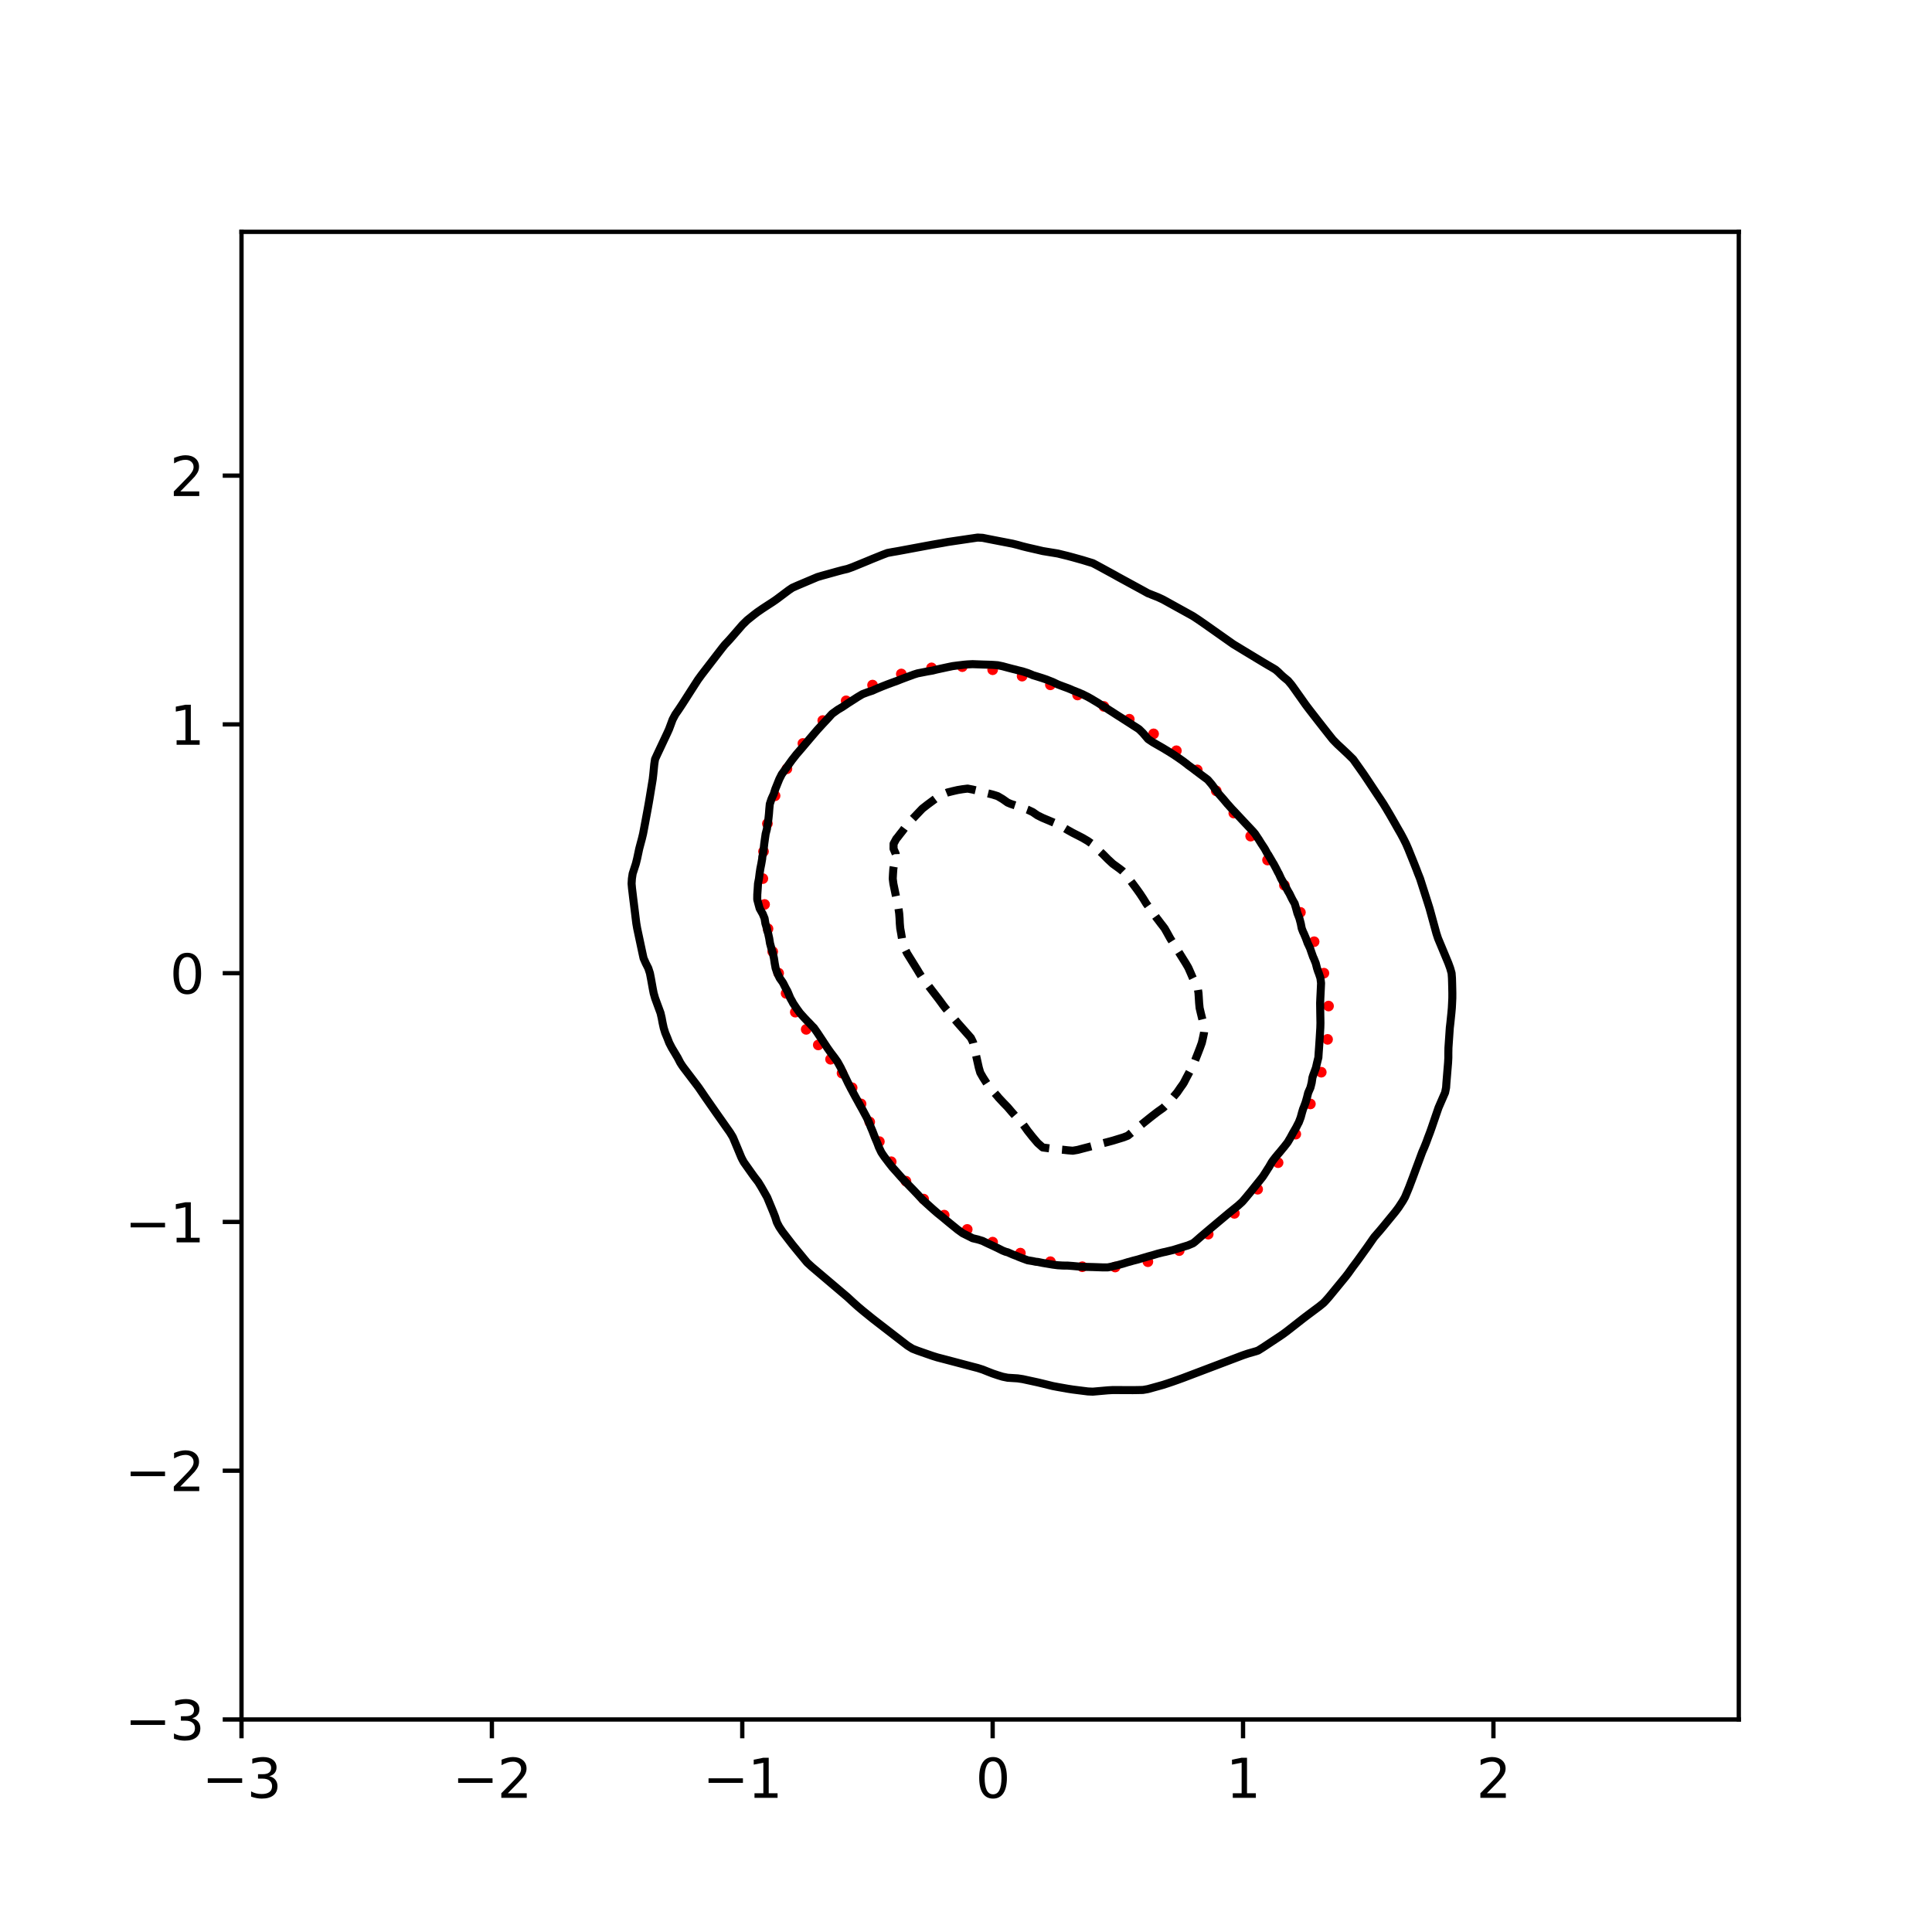 <?xml version="1.0" encoding="utf-8" standalone="no"?>
<!DOCTYPE svg PUBLIC "-//W3C//DTD SVG 1.1//EN"
  "http://www.w3.org/Graphics/SVG/1.1/DTD/svg11.dtd">
<svg xmlns:xlink="http://www.w3.org/1999/xlink" width="360pt" height="360pt" viewBox="0 0 360 360" xmlns="http://www.w3.org/2000/svg" version="1.1">
 <defs>
  <style type="text/css">*{stroke-linejoin: round; stroke-linecap: butt}</style>
 </defs>
 <g id="figure_1">
  <g id="patch_1">
   <path d="M 0 360 
L 360 360 
L 360 0 
L 0 0 
z
" style="fill: #ffffff"/>
  </g>
  <g id="axes_1">
   <g id="patch_2">
    <path d="M 45 320.4 
L 324 320.4 
L 324 43.2 
L 45 43.2 
z
" style="fill: #ffffff"/>
   </g>
   <g id="PathCollection_1">
    <defs>
     <path id="mf803fe7689" d="M 0 0.5 
C 0.133 0.5 0.26 0.447 0.354 0.354 
C 0.447 0.26 0.5 0.133 0.5 0 
C 0.5 -0.133 0.447 -0.26 0.354 -0.354 
C 0.26 -0.447 0.133 -0.5 0 -0.5 
C -0.133 -0.5 -0.26 -0.447 -0.354 -0.354 
C -0.447 -0.26 -0.5 -0.133 -0.5 0 
C -0.5 0.133 -0.447 0.26 -0.354 0.354 
C -0.26 0.447 -0.133 0.5 0 0.5 
z
" style="stroke: #ff0000"/>
    </defs>
    <g clip-path="url(#p80de8995b5)">
     <use xlink:href="#mf803fe7689" x="246.693" y="181.336" style="fill: #ff0000; stroke: #ff0000"/>
     <use xlink:href="#mf803fe7689" x="244.871" y="175.474" style="fill: #ff0000; stroke: #ff0000"/>
     <use xlink:href="#mf803fe7689" x="242.315" y="170.003" style="fill: #ff0000; stroke: #ff0000"/>
     <use xlink:href="#mf803fe7689" x="239.328" y="164.953" style="fill: #ff0000; stroke: #ff0000"/>
     <use xlink:href="#mf803fe7689" x="236.185" y="160.258" style="fill: #ff0000; stroke: #ff0000"/>
     <use xlink:href="#mf803fe7689" x="233.042" y="155.805" style="fill: #ff0000; stroke: #ff0000"/>
     <use xlink:href="#mf803fe7689" x="229.897" y="151.509" style="fill: #ff0000; stroke: #ff0000"/>
     <use xlink:href="#mf803fe7689" x="226.629" y="147.365" style="fill: #ff0000; stroke: #ff0000"/>
     <use xlink:href="#mf803fe7689" x="223.095" y="143.454" style="fill: #ff0000; stroke: #ff0000"/>
     <use xlink:href="#mf803fe7689" x="219.203" y="139.888" style="fill: #ff0000; stroke: #ff0000"/>
     <use xlink:href="#mf803fe7689" x="214.958" y="136.741" style="fill: #ff0000; stroke: #ff0000"/>
     <use xlink:href="#mf803fe7689" x="210.427" y="134.011" style="fill: #ff0000; stroke: #ff0000"/>
     <use xlink:href="#mf803fe7689" x="205.69" y="131.628" style="fill: #ff0000; stroke: #ff0000"/>
     <use xlink:href="#mf803fe7689" x="200.791" y="129.506" style="fill: #ff0000; stroke: #ff0000"/>
     <use xlink:href="#mf803fe7689" x="195.723" y="127.61" style="fill: #ff0000; stroke: #ff0000"/>
     <use xlink:href="#mf803fe7689" x="190.453" y="125.992" style="fill: #ff0000; stroke: #ff0000"/>
     <use xlink:href="#mf803fe7689" x="184.967" y="124.799" style="fill: #ff0000; stroke: #ff0000"/>
     <use xlink:href="#mf803fe7689" x="179.305" y="124.223" style="fill: #ff0000; stroke: #ff0000"/>
     <use xlink:href="#mf803fe7689" x="173.577" y="124.446" style="fill: #ff0000; stroke: #ff0000"/>
     <use xlink:href="#mf803fe7689" x="167.944" y="125.583" style="fill: #ff0000; stroke: #ff0000"/>
     <use xlink:href="#mf803fe7689" x="162.586" y="127.653" style="fill: #ff0000; stroke: #ff0000"/>
     <use xlink:href="#mf803fe7689" x="157.664" y="130.586" style="fill: #ff0000; stroke: #ff0000"/>
     <use xlink:href="#mf803fe7689" x="153.307" y="134.26" style="fill: #ff0000; stroke: #ff0000"/>
     <use xlink:href="#mf803fe7689" x="149.607" y="138.529" style="fill: #ff0000; stroke: #ff0000"/>
     <use xlink:href="#mf803fe7689" x="146.633" y="143.251" style="fill: #ff0000; stroke: #ff0000"/>
     <use xlink:href="#mf803fe7689" x="144.427" y="148.281" style="fill: #ff0000; stroke: #ff0000"/>
     <use xlink:href="#mf803fe7689" x="142.992" y="153.471" style="fill: #ff0000; stroke: #ff0000"/>
     <use xlink:href="#mf803fe7689" x="142.271" y="158.662" style="fill: #ff0000; stroke: #ff0000"/>
     <use xlink:href="#mf803fe7689" x="142.148" y="163.715" style="fill: #ff0000; stroke: #ff0000"/>
     <use xlink:href="#mf803fe7689" x="142.473" y="168.529" style="fill: #ff0000; stroke: #ff0000"/>
     <use xlink:href="#mf803fe7689" x="143.11" y="173.064" style="fill: #ff0000; stroke: #ff0000"/>
     <use xlink:href="#mf803fe7689" x="143.984" y="177.326" style="fill: #ff0000; stroke: #ff0000"/>
     <use xlink:href="#mf803fe7689" x="145.09" y="181.336" style="fill: #ff0000; stroke: #ff0000"/>
     <use xlink:href="#mf803fe7689" x="146.476" y="185.103" style="fill: #ff0000; stroke: #ff0000"/>
     <use xlink:href="#mf803fe7689" x="148.19" y="188.604" style="fill: #ff0000; stroke: #ff0000"/>
     <use xlink:href="#mf803fe7689" x="150.222" y="191.808" style="fill: #ff0000; stroke: #ff0000"/>
     <use xlink:href="#mf803fe7689" x="152.471" y="194.71" style="fill: #ff0000; stroke: #ff0000"/>
     <use xlink:href="#mf803fe7689" x="154.759" y="197.378" style="fill: #ff0000; stroke: #ff0000"/>
     <use xlink:href="#mf803fe7689" x="156.901" y="199.969" style="fill: #ff0000; stroke: #ff0000"/>
     <use xlink:href="#mf803fe7689" x="158.787" y="202.683" style="fill: #ff0000; stroke: #ff0000"/>
     <use xlink:href="#mf803fe7689" x="160.451" y="205.694" style="fill: #ff0000; stroke: #ff0000"/>
     <use xlink:href="#mf803fe7689" x="162.061" y="209.066" style="fill: #ff0000; stroke: #ff0000"/>
     <use xlink:href="#mf803fe7689" x="163.86" y="212.721" style="fill: #ff0000; stroke: #ff0000"/>
     <use xlink:href="#mf803fe7689" x="166.065" y="216.47" style="fill: #ff0000; stroke: #ff0000"/>
     <use xlink:href="#mf803fe7689" x="168.809" y="220.093" style="fill: #ff0000; stroke: #ff0000"/>
     <use xlink:href="#mf803fe7689" x="172.115" y="223.43" style="fill: #ff0000; stroke: #ff0000"/>
     <use xlink:href="#mf803fe7689" x="175.941" y="226.42" style="fill: #ff0000; stroke: #ff0000"/>
     <use xlink:href="#mf803fe7689" x="180.233" y="229.082" style="fill: #ff0000; stroke: #ff0000"/>
     <use xlink:href="#mf803fe7689" x="184.967" y="231.451" style="fill: #ff0000; stroke: #ff0000"/>
     <use xlink:href="#mf803fe7689" x="190.137" y="233.498" style="fill: #ff0000; stroke: #ff0000"/>
     <use xlink:href="#mf803fe7689" x="195.73" y="235.097" style="fill: #ff0000; stroke: #ff0000"/>
     <use xlink:href="#mf803fe7689" x="201.667" y="236.037" style="fill: #ff0000; stroke: #ff0000"/>
     <use xlink:href="#mf803fe7689" x="207.795" y="236.093" style="fill: #ff0000; stroke: #ff0000"/>
     <use xlink:href="#mf803fe7689" x="213.892" y="235.104" style="fill: #ff0000; stroke: #ff0000"/>
     <use xlink:href="#mf803fe7689" x="219.733" y="233.033" style="fill: #ff0000; stroke: #ff0000"/>
     <use xlink:href="#mf803fe7689" x="225.138" y="229.97" style="fill: #ff0000; stroke: #ff0000"/>
     <use xlink:href="#mf803fe7689" x="230.014" y="226.094" style="fill: #ff0000; stroke: #ff0000"/>
     <use xlink:href="#mf803fe7689" x="234.347" y="221.6" style="fill: #ff0000; stroke: #ff0000"/>
     <use xlink:href="#mf803fe7689" x="238.157" y="216.648" style="fill: #ff0000; stroke: #ff0000"/>
     <use xlink:href="#mf803fe7689" x="241.452" y="211.334" style="fill: #ff0000; stroke: #ff0000"/>
     <use xlink:href="#mf803fe7689" x="244.174" y="205.703" style="fill: #ff0000; stroke: #ff0000"/>
     <use xlink:href="#mf803fe7689" x="246.202" y="199.792" style="fill: #ff0000; stroke: #ff0000"/>
     <use xlink:href="#mf803fe7689" x="247.376" y="193.67" style="fill: #ff0000; stroke: #ff0000"/>
     <use xlink:href="#mf803fe7689" x="247.556" y="187.461" style="fill: #ff0000; stroke: #ff0000"/>
    </g>
   </g>
   <g id="matplotlib.axis_1">
    <g id="xtick_1">
     <g id="line2d_1">
      <defs>
       <path id="m3088183292" d="M 0 0 
L 0 3.5 
" style="stroke: #000000; stroke-width: 0.8"/>
      </defs>
      <g>
       <use xlink:href="#m3088183292" x="45" y="320.4" style="stroke: #000000; stroke-width: 0.8"/>
      </g>
     </g>
     <g id="text_1">
      <!-- −3 -->
      <g transform="translate(37.629 334.998)scale(0.1 -0.1)">
       <defs>
        <path id="DejaVuSans-2212" d="M 678 2272 
L 4684 2272 
L 4684 1741 
L 678 1741 
L 678 2272 
z
" transform="scale(0.016)"/>
        <path id="DejaVuSans-33" d="M 2597 2516 
Q 3050 2419 3304 2112 
Q 3559 1806 3559 1356 
Q 3559 666 3084 287 
Q 2609 -91 1734 -91 
Q 1441 -91 1130 -33 
Q 819 25 488 141 
L 488 750 
Q 750 597 1062 519 
Q 1375 441 1716 441 
Q 2309 441 2620 675 
Q 2931 909 2931 1356 
Q 2931 1769 2642 2001 
Q 2353 2234 1838 2234 
L 1294 2234 
L 1294 2753 
L 1863 2753 
Q 2328 2753 2575 2939 
Q 2822 3125 2822 3475 
Q 2822 3834 2567 4026 
Q 2313 4219 1838 4219 
Q 1578 4219 1281 4162 
Q 984 4106 628 3988 
L 628 4550 
Q 988 4650 1302 4700 
Q 1616 4750 1894 4750 
Q 2613 4750 3031 4423 
Q 3450 4097 3450 3541 
Q 3450 3153 3228 2886 
Q 3006 2619 2597 2516 
z
" transform="scale(0.016)"/>
       </defs>
       <use xlink:href="#DejaVuSans-2212"/>
       <use xlink:href="#DejaVuSans-33" x="83.789"/>
      </g>
     </g>
    </g>
    <g id="xtick_2">
     <g id="line2d_2">
      <g>
       <use xlink:href="#m3088183292" x="91.656" y="320.4" style="stroke: #000000; stroke-width: 0.8"/>
      </g>
     </g>
     <g id="text_2">
      <!-- −2 -->
      <g transform="translate(84.284 334.998)scale(0.1 -0.1)">
       <defs>
        <path id="DejaVuSans-32" d="M 1228 531 
L 3431 531 
L 3431 0 
L 469 0 
L 469 531 
Q 828 903 1448 1529 
Q 2069 2156 2228 2338 
Q 2531 2678 2651 2914 
Q 2772 3150 2772 3378 
Q 2772 3750 2511 3984 
Q 2250 4219 1831 4219 
Q 1534 4219 1204 4116 
Q 875 4013 500 3803 
L 500 4441 
Q 881 4594 1212 4672 
Q 1544 4750 1819 4750 
Q 2544 4750 2975 4387 
Q 3406 4025 3406 3419 
Q 3406 3131 3298 2873 
Q 3191 2616 2906 2266 
Q 2828 2175 2409 1742 
Q 1991 1309 1228 531 
z
" transform="scale(0.016)"/>
       </defs>
       <use xlink:href="#DejaVuSans-2212"/>
       <use xlink:href="#DejaVuSans-32" x="83.789"/>
      </g>
     </g>
    </g>
    <g id="xtick_3">
     <g id="line2d_3">
      <g>
       <use xlink:href="#m3088183292" x="138.311" y="320.4" style="stroke: #000000; stroke-width: 0.8"/>
      </g>
     </g>
     <g id="text_3">
      <!-- −1 -->
      <g transform="translate(130.94 334.998)scale(0.1 -0.1)">
       <defs>
        <path id="DejaVuSans-31" d="M 794 531 
L 1825 531 
L 1825 4091 
L 703 3866 
L 703 4441 
L 1819 4666 
L 2450 4666 
L 2450 531 
L 3481 531 
L 3481 0 
L 794 0 
L 794 531 
z
" transform="scale(0.016)"/>
       </defs>
       <use xlink:href="#DejaVuSans-2212"/>
       <use xlink:href="#DejaVuSans-31" x="83.789"/>
      </g>
     </g>
    </g>
    <g id="xtick_4">
     <g id="line2d_4">
      <g>
       <use xlink:href="#m3088183292" x="184.967" y="320.4" style="stroke: #000000; stroke-width: 0.8"/>
      </g>
     </g>
     <g id="text_4">
      <!-- 0 -->
      <g transform="translate(181.785 334.998)scale(0.1 -0.1)">
       <defs>
        <path id="DejaVuSans-30" d="M 2034 4250 
Q 1547 4250 1301 3770 
Q 1056 3291 1056 2328 
Q 1056 1369 1301 889 
Q 1547 409 2034 409 
Q 2525 409 2770 889 
Q 3016 1369 3016 2328 
Q 3016 3291 2770 3770 
Q 2525 4250 2034 4250 
z
M 2034 4750 
Q 2819 4750 3233 4129 
Q 3647 3509 3647 2328 
Q 3647 1150 3233 529 
Q 2819 -91 2034 -91 
Q 1250 -91 836 529 
Q 422 1150 422 2328 
Q 422 3509 836 4129 
Q 1250 4750 2034 4750 
z
" transform="scale(0.016)"/>
       </defs>
       <use xlink:href="#DejaVuSans-30"/>
      </g>
     </g>
    </g>
    <g id="xtick_5">
     <g id="line2d_5">
      <g>
       <use xlink:href="#m3088183292" x="231.622" y="320.4" style="stroke: #000000; stroke-width: 0.8"/>
      </g>
     </g>
     <g id="text_5">
      <!-- 1 -->
      <g transform="translate(228.441 334.998)scale(0.1 -0.1)">
       <use xlink:href="#DejaVuSans-31"/>
      </g>
     </g>
    </g>
    <g id="xtick_6">
     <g id="line2d_6">
      <g>
       <use xlink:href="#m3088183292" x="278.278" y="320.4" style="stroke: #000000; stroke-width: 0.8"/>
      </g>
     </g>
     <g id="text_6">
      <!-- 2 -->
      <g transform="translate(275.096 334.998)scale(0.1 -0.1)">
       <use xlink:href="#DejaVuSans-32"/>
      </g>
     </g>
    </g>
   </g>
   <g id="matplotlib.axis_2">
    <g id="ytick_1">
     <g id="line2d_7">
      <defs>
       <path id="mf60d73b6b6" d="M 0 0 
L -3.5 0 
" style="stroke: #000000; stroke-width: 0.8"/>
      </defs>
      <g>
       <use xlink:href="#mf60d73b6b6" x="45" y="320.4" style="stroke: #000000; stroke-width: 0.8"/>
      </g>
     </g>
     <g id="text_7">
      <!-- −3 -->
      <g transform="translate(23.258 324.199)scale(0.1 -0.1)">
       <use xlink:href="#DejaVuSans-2212"/>
       <use xlink:href="#DejaVuSans-33" x="83.789"/>
      </g>
     </g>
    </g>
    <g id="ytick_2">
     <g id="line2d_8">
      <g>
       <use xlink:href="#mf60d73b6b6" x="45" y="274.045" style="stroke: #000000; stroke-width: 0.8"/>
      </g>
     </g>
     <g id="text_8">
      <!-- −2 -->
      <g transform="translate(23.258 277.845)scale(0.1 -0.1)">
       <use xlink:href="#DejaVuSans-2212"/>
       <use xlink:href="#DejaVuSans-32" x="83.789"/>
      </g>
     </g>
    </g>
    <g id="ytick_3">
     <g id="line2d_9">
      <g>
       <use xlink:href="#mf60d73b6b6" x="45" y="227.691" style="stroke: #000000; stroke-width: 0.8"/>
      </g>
     </g>
     <g id="text_9">
      <!-- −1 -->
      <g transform="translate(23.258 231.49)scale(0.1 -0.1)">
       <use xlink:href="#DejaVuSans-2212"/>
       <use xlink:href="#DejaVuSans-31" x="83.789"/>
      </g>
     </g>
    </g>
    <g id="ytick_4">
     <g id="line2d_10">
      <g>
       <use xlink:href="#mf60d73b6b6" x="45" y="181.336" style="stroke: #000000; stroke-width: 0.8"/>
      </g>
     </g>
     <g id="text_10">
      <!-- 0 -->
      <g transform="translate(31.637 185.136)scale(0.1 -0.1)">
       <use xlink:href="#DejaVuSans-30"/>
      </g>
     </g>
    </g>
    <g id="ytick_5">
     <g id="line2d_11">
      <g>
       <use xlink:href="#mf60d73b6b6" x="45" y="134.982" style="stroke: #000000; stroke-width: 0.8"/>
      </g>
     </g>
     <g id="text_11">
      <!-- 1 -->
      <g transform="translate(31.637 138.781)scale(0.1 -0.1)">
       <use xlink:href="#DejaVuSans-31"/>
      </g>
     </g>
    </g>
    <g id="ytick_6">
     <g id="line2d_12">
      <g>
       <use xlink:href="#mf60d73b6b6" x="45" y="88.627" style="stroke: #000000; stroke-width: 0.8"/>
      </g>
     </g>
     <g id="text_12">
      <!-- 2 -->
      <g transform="translate(31.637 92.427)scale(0.1 -0.1)">
       <use xlink:href="#DejaVuSans-32"/>
      </g>
     </g>
    </g>
   </g>
   <g id="PathCollection_2">
    <path d="M 194.298 213.815 
L 194.264 213.785 
L 193.365 212.987 
L 193.253 212.858 
L 192.465 211.93 
L 192.431 211.893 
L 191.729 211.003 
L 191.498 210.717 
L 191.044 210.076 
L 190.565 209.428 
L 190.332 209.149 
L 189.632 208.423 
L 189.419 208.222 
L 188.699 207.391 
L 188.606 207.295 
L 187.817 206.368 
L 187.766 206.306 
L 186.923 205.441 
L 186.833 205.341 
L 186.06 204.514 
L 185.9 204.31 
L 185.272 203.587 
L 184.967 203.233 
L 184.464 202.66 
L 184.033 202.115 
L 183.784 201.732 
L 183.189 200.805 
L 183.1 200.651 
L 182.657 199.878 
L 182.388 198.951 
L 182.18 198.024 
L 182.167 197.967 
L 181.972 197.097 
L 181.765 196.17 
L 181.557 195.243 
L 181.346 194.316 
L 181.234 194.048 
L 180.911 193.389 
L 180.301 192.693 
L 180.096 192.462 
L 179.368 191.639 
L 179.275 191.534 
L 178.454 190.607 
L 178.435 190.585 
L 177.682 189.68 
L 177.502 189.463 
L 176.911 188.753 
L 176.569 188.341 
L 176.135 187.826 
L 175.635 187.17 
L 175.443 186.899 
L 174.759 185.972 
L 174.702 185.905 
L 174.04 185.045 
L 173.769 184.694 
L 173.329 184.118 
L 172.836 183.473 
L 172.62 183.191 
L 171.912 182.264 
L 171.903 182.25 
L 171.305 181.336 
L 170.97 180.769 
L 170.745 180.409 
L 170.168 179.482 
L 170.037 179.27 
L 169.592 178.555 
L 169.104 177.768 
L 169.017 177.628 
L 168.569 176.701 
L 168.215 175.774 
L 168.171 175.508 
L 168.066 174.847 
L 167.915 173.92 
L 167.746 172.993 
L 167.665 172.066 
L 167.624 171.138 
L 167.553 170.211 
L 167.42 169.284 
L 167.237 168.383 
L 167.232 168.357 
L 167.039 167.43 
L 166.846 166.503 
L 166.654 165.576 
L 166.464 164.649 
L 166.348 163.722 
L 166.397 162.795 
L 166.463 161.868 
L 166.63 160.94 
L 166.934 160.013 
L 166.898 159.086 
L 166.497 158.159 
L 166.506 157.232 
L 167.009 156.305 
L 167.237 156.042 
L 167.746 155.378 
L 168.171 154.844 
L 168.461 154.451 
L 169.104 153.578 
L 169.152 153.524 
L 170.036 152.597 
L 170.037 152.596 
L 170.919 151.67 
L 170.97 151.616 
L 171.802 150.742 
L 171.903 150.649 
L 172.836 149.918 
L 172.976 149.815 
L 173.769 149.23 
L 174.226 148.888 
L 174.702 148.539 
L 175.635 148.041 
L 175.827 147.961 
L 176.569 147.661 
L 177.502 147.426 
L 178.435 147.212 
L 179.368 147.059 
L 179.568 147.034 
L 180.301 146.943 
L 180.779 147.034 
L 181.234 147.121 
L 182.167 147.342 
L 183.1 147.611 
L 184.033 147.822 
L 184.602 147.961 
L 184.967 148.054 
L 185.9 148.347 
L 186.819 148.888 
L 186.833 148.9 
L 187.766 149.554 
L 188.391 149.815 
L 188.699 149.914 
L 189.632 150.222 
L 190.565 150.547 
L 191.124 150.742 
L 191.498 150.879 
L 192.431 151.319 
L 192.937 151.67 
L 193.365 151.958 
L 194.298 152.413 
L 194.739 152.597 
L 195.231 152.804 
L 196.164 153.199 
L 196.937 153.524 
L 197.097 153.593 
L 198.03 154.119 
L 198.591 154.451 
L 198.963 154.674 
L 199.896 155.194 
L 200.258 155.378 
L 200.829 155.668 
L 201.763 156.151 
L 202.02 156.305 
L 202.696 156.701 
L 203.454 157.232 
L 203.629 157.365 
L 204.444 158.159 
L 204.562 158.271 
L 205.429 159.086 
L 205.495 159.149 
L 206.35 160.013 
L 206.428 160.094 
L 207.343 160.94 
L 207.361 160.957 
L 208.294 161.633 
L 208.618 161.868 
L 209.227 162.344 
L 209.677 162.795 
L 210.161 163.452 
L 210.365 163.722 
L 211.054 164.649 
L 211.094 164.702 
L 211.744 165.576 
L 212.027 165.967 
L 212.407 166.503 
L 212.96 167.338 
L 213.02 167.43 
L 213.59 168.357 
L 213.893 168.775 
L 214.251 169.284 
L 214.826 170.064 
L 214.933 170.211 
L 215.588 171.138 
L 215.759 171.348 
L 216.299 172.066 
L 216.692 172.566 
L 217.013 172.993 
L 217.537 173.92 
L 217.625 174.083 
L 218.049 174.847 
L 218.559 175.664 
L 218.627 175.774 
L 219.205 176.701 
L 219.492 177.16 
L 219.783 177.628 
L 220.362 178.555 
L 220.425 178.657 
L 220.94 179.482 
L 221.358 180.192 
L 221.47 180.409 
L 221.877 181.336 
L 222.277 182.264 
L 222.291 182.293 
L 222.717 183.191 
L 223.175 184.118 
L 223.224 184.41 
L 223.324 185.045 
L 223.383 185.972 
L 223.439 186.899 
L 223.531 187.826 
L 223.748 188.753 
L 223.975 189.68 
L 224.157 190.425 
L 224.202 190.607 
L 224.428 191.534 
L 224.345 192.462 
L 224.157 193.365 
L 224.152 193.389 
L 223.94 194.316 
L 223.603 195.243 
L 223.246 196.17 
L 223.224 196.228 
L 222.88 197.097 
L 222.522 198.024 
L 222.291 198.52 
L 222.066 198.951 
L 221.576 199.878 
L 221.358 200.292 
L 221.082 200.805 
L 220.604 201.732 
L 220.425 202.019 
L 219.963 202.66 
L 219.492 203.35 
L 219.329 203.587 
L 218.559 204.488 
L 218.537 204.514 
L 217.737 205.441 
L 217.625 205.559 
L 216.815 206.368 
L 216.692 206.471 
L 215.759 207.132 
L 215.543 207.295 
L 214.826 207.847 
L 214.349 208.222 
L 213.893 208.586 
L 213.195 209.149 
L 212.96 209.34 
L 212.054 210.076 
L 212.027 210.099 
L 211.094 210.858 
L 210.914 211.003 
L 210.161 211.617 
L 209.356 211.93 
L 209.227 211.97 
L 208.294 212.256 
L 207.361 212.543 
L 206.428 212.793 
L 206.18 212.858 
L 205.495 213.036 
L 204.562 213.279 
L 203.629 213.525 
L 202.696 213.771 
L 202.642 213.785 
L 201.763 214.012 
L 200.829 214.261 
L 199.896 214.42 
L 198.963 214.341 
L 198.03 214.235 
L 197.097 214.157 
L 196.164 214.058 
L 195.231 213.936 
L 194.298 213.815 
z
" clip-path="url(#p80de8995b5)" style="fill: none; stroke-dasharray: 5.55,2.4; stroke-dashoffset: 0; stroke: #000000; stroke-width: 1.5"/>
   </g>
   <g id="PathCollection_3">
    <path d="M 201.763 236.052 
L 201.321 236.035 
L 200.829 235.982 
L 199.896 235.897 
L 198.963 235.828 
L 198.03 235.817 
L 197.097 235.762 
L 196.164 235.641 
L 195.231 235.484 
L 194.298 235.329 
L 193.365 235.141 
L 192.991 235.108 
L 192.431 234.989 
L 191.498 234.837 
L 190.565 234.496 
L 189.76 234.181 
L 189.632 234.113 
L 188.699 233.757 
L 187.766 233.346 
L 187.4 233.254 
L 186.833 233.032 
L 185.9 232.561 
L 185.398 232.326 
L 184.967 232.118 
L 184.033 231.691 
L 183.422 231.399 
L 183.1 231.235 
L 182.167 230.945 
L 181.234 230.725 
L 180.743 230.472 
L 180.301 230.253 
L 179.368 229.785 
L 179.039 229.545 
L 178.435 229.112 
L 177.83 228.618 
L 177.502 228.354 
L 176.69 227.691 
L 176.569 227.591 
L 175.635 226.813 
L 175.578 226.764 
L 174.702 226.059 
L 174.442 225.837 
L 173.769 225.25 
L 173.39 224.91 
L 172.836 224.409 
L 172.371 223.983 
L 171.903 223.542 
L 171.441 223.056 
L 170.97 222.544 
L 170.573 222.128 
L 170.037 221.564 
L 169.68 221.201 
L 169.104 220.599 
L 168.777 220.274 
L 168.171 219.615 
L 167.924 219.347 
L 167.237 218.572 
L 167.103 218.42 
L 166.304 217.529 
L 166.272 217.493 
L 165.543 216.566 
L 165.371 216.332 
L 164.843 215.639 
L 164.438 215.055 
L 164.216 214.712 
L 163.772 213.785 
L 163.505 213.068 
L 163.42 212.858 
L 163.026 211.93 
L 162.668 211.003 
L 162.572 210.748 
L 162.283 210.076 
L 161.92 209.149 
L 161.639 208.522 
L 161.494 208.222 
L 160.995 207.295 
L 160.706 206.747 
L 160.489 206.368 
L 159.978 205.441 
L 159.773 205.065 
L 159.464 204.514 
L 158.964 203.587 
L 158.839 203.346 
L 158.473 202.66 
L 157.992 201.732 
L 157.906 201.545 
L 157.551 200.805 
L 157.094 199.878 
L 156.973 199.598 
L 156.666 198.951 
L 156.152 198.024 
L 156.04 197.829 
L 155.522 197.097 
L 155.107 196.552 
L 154.814 196.17 
L 154.174 195.264 
L 154.158 195.243 
L 153.548 194.316 
L 153.241 193.847 
L 152.936 193.389 
L 152.321 192.462 
L 152.308 192.44 
L 151.673 191.534 
L 151.375 191.237 
L 150.784 190.607 
L 150.441 190.266 
L 149.888 189.68 
L 149.508 189.259 
L 149.054 188.753 
L 148.575 188.097 
L 148.384 187.826 
L 147.765 186.899 
L 147.642 186.648 
L 147.258 185.972 
L 146.874 185.045 
L 146.709 184.667 
L 146.398 184.118 
L 145.932 183.191 
L 145.776 182.942 
L 145.292 182.264 
L 144.845 181.336 
L 144.843 181.33 
L 144.525 180.409 
L 144.354 179.482 
L 144.215 178.555 
L 144.015 177.628 
L 143.91 177.335 
L 143.734 176.701 
L 143.48 175.774 
L 143.332 174.847 
L 143.129 173.92 
L 142.977 173.481 
L 142.895 172.993 
L 142.618 172.066 
L 142.47 171.138 
L 142.089 170.211 
L 142.043 170.153 
L 141.552 169.284 
L 141.3 168.357 
L 141.11 167.648 
L 141.099 167.43 
L 141.11 166.637 
L 141.122 166.503 
L 141.187 165.576 
L 141.244 164.649 
L 141.423 163.722 
L 141.538 162.795 
L 141.677 161.868 
L 141.862 160.94 
L 142.021 160.013 
L 142.043 159.68 
L 142.179 159.086 
L 142.304 158.159 
L 142.405 157.232 
L 142.533 156.305 
L 142.668 155.378 
L 142.907 154.451 
L 142.977 153.804 
L 143.052 153.524 
L 143.185 152.597 
L 143.281 151.67 
L 143.351 150.742 
L 143.442 149.815 
L 143.751 148.888 
L 143.91 148.528 
L 144.172 147.961 
L 144.466 147.034 
L 144.84 146.107 
L 144.843 146.094 
L 145.211 145.18 
L 145.681 144.253 
L 145.776 144.13 
L 146.353 143.326 
L 146.709 142.828 
L 147.016 142.399 
L 147.642 141.526 
L 147.692 141.472 
L 148.417 140.544 
L 148.575 140.367 
L 149.22 139.617 
L 149.508 139.283 
L 150.006 138.69 
L 150.441 138.181 
L 150.793 137.763 
L 151.375 137.083 
L 151.583 136.836 
L 152.308 135.991 
L 152.385 135.909 
L 153.23 134.982 
L 153.241 134.971 
L 154.102 134.055 
L 154.174 133.978 
L 154.942 133.128 
L 155.107 132.969 
L 156.04 132.296 
L 156.183 132.201 
L 156.973 131.733 
L 157.659 131.274 
L 157.906 131.1 
L 158.839 130.506 
L 159.091 130.346 
L 159.773 129.903 
L 160.587 129.419 
L 160.706 129.349 
L 161.639 128.995 
L 162.572 128.69 
L 163 128.492 
L 163.505 128.273 
L 164.438 127.887 
L 165.265 127.565 
L 165.371 127.522 
L 166.304 127.178 
L 167.237 126.842 
L 167.74 126.638 
L 168.171 126.471 
L 169.104 126.122 
L 170.037 125.784 
L 170.211 125.711 
L 170.97 125.471 
L 171.903 125.291 
L 172.836 125.108 
L 173.769 124.95 
L 174.416 124.784 
L 174.702 124.72 
L 175.635 124.519 
L 176.569 124.317 
L 177.502 124.124 
L 178.435 124.001 
L 179.368 123.895 
L 179.655 123.857 
L 180.301 123.802 
L 181.234 123.755 
L 182.167 123.791 
L 183.1 123.825 
L 184.033 123.852 
L 184.217 123.857 
L 184.967 123.888 
L 185.9 123.954 
L 186.833 124.15 
L 187.766 124.402 
L 188.699 124.645 
L 189.273 124.784 
L 189.632 124.886 
L 190.565 125.111 
L 191.498 125.412 
L 192.244 125.711 
L 192.431 125.803 
L 193.365 126.088 
L 194.298 126.383 
L 195.047 126.638 
L 195.231 126.715 
L 196.164 127.079 
L 197.097 127.525 
L 197.187 127.565 
L 198.03 127.884 
L 198.963 128.225 
L 199.614 128.492 
L 199.896 128.622 
L 200.829 128.988 
L 201.763 129.381 
L 201.829 129.419 
L 202.696 129.849 
L 203.57 130.346 
L 203.629 130.39 
L 204.562 130.944 
L 205.073 131.274 
L 205.495 131.544 
L 206.428 132.137 
L 206.518 132.201 
L 207.361 132.739 
L 207.962 133.128 
L 208.294 133.341 
L 209.227 133.93 
L 209.411 134.055 
L 210.161 134.533 
L 210.861 134.982 
L 211.094 135.138 
L 212.027 135.727 
L 212.28 135.909 
L 212.96 136.579 
L 213.18 136.836 
L 213.893 137.675 
L 213.994 137.763 
L 214.826 138.319 
L 215.472 138.69 
L 215.759 138.856 
L 216.692 139.39 
L 217.063 139.617 
L 217.625 139.953 
L 218.559 140.535 
L 218.571 140.544 
L 219.492 141.159 
L 219.939 141.472 
L 220.425 141.814 
L 221.198 142.399 
L 221.358 142.543 
L 222.291 143.218 
L 222.425 143.326 
L 223.224 143.929 
L 223.652 144.253 
L 224.157 144.63 
L 224.904 145.18 
L 225.09 145.342 
L 225.746 146.107 
L 226.023 146.476 
L 226.424 147.034 
L 226.957 147.751 
L 227.129 147.961 
L 227.89 148.826 
L 227.947 148.888 
L 228.72 149.815 
L 228.823 149.918 
L 229.552 150.742 
L 229.756 150.949 
L 230.43 151.67 
L 230.689 151.946 
L 231.298 152.597 
L 231.622 152.942 
L 232.167 153.524 
L 232.555 153.937 
L 233.038 154.451 
L 233.488 154.931 
L 233.865 155.378 
L 234.421 156.225 
L 234.483 156.305 
L 235.061 157.232 
L 235.355 157.674 
L 235.673 158.159 
L 236.176 159.086 
L 236.288 159.219 
L 236.755 160.013 
L 237.221 160.817 
L 237.31 160.94 
L 237.804 161.868 
L 238.154 162.56 
L 238.294 162.795 
L 238.716 163.722 
L 239.087 164.375 
L 239.268 164.649 
L 239.746 165.576 
L 240.02 166.089 
L 240.271 166.503 
L 240.722 167.43 
L 240.953 167.861 
L 241.244 168.357 
L 241.516 169.284 
L 241.769 170.211 
L 241.886 170.493 
L 242.131 171.138 
L 242.378 172.066 
L 242.558 172.993 
L 242.819 173.668 
L 242.949 173.92 
L 243.34 174.847 
L 243.676 175.774 
L 243.753 175.922 
L 244.115 176.701 
L 244.433 177.628 
L 244.686 178.337 
L 244.795 178.555 
L 245.169 179.482 
L 245.407 180.409 
L 245.619 181.058 
L 245.736 181.336 
L 246.045 182.264 
L 246.16 183.191 
L 246.118 184.118 
L 246.074 185.045 
L 246.028 185.972 
L 245.987 186.899 
L 246 187.826 
L 246.014 188.753 
L 246.03 189.68 
L 246.046 190.607 
L 246.02 191.534 
L 245.964 192.462 
L 245.908 193.389 
L 245.848 194.316 
L 245.785 195.243 
L 245.717 196.17 
L 245.658 197.097 
L 245.619 197.213 
L 245.417 198.024 
L 245.208 198.951 
L 244.87 199.878 
L 244.686 200.37 
L 244.549 200.805 
L 244.415 201.732 
L 244.181 202.66 
L 243.776 203.587 
L 243.753 203.65 
L 243.539 204.514 
L 243.272 205.441 
L 242.924 206.368 
L 242.819 206.612 
L 242.613 207.295 
L 242.362 208.222 
L 242.011 209.149 
L 241.886 209.369 
L 241.528 210.076 
L 240.991 211.003 
L 240.953 211.06 
L 240.484 211.93 
L 240.02 212.717 
L 239.935 212.858 
L 239.213 213.785 
L 239.087 213.924 
L 238.446 214.712 
L 238.154 215.046 
L 237.665 215.639 
L 237.221 216.21 
L 236.972 216.566 
L 236.437 217.493 
L 236.288 217.709 
L 235.842 218.42 
L 235.355 219.174 
L 235.23 219.347 
L 234.494 220.274 
L 234.421 220.36 
L 233.746 221.201 
L 233.488 221.523 
L 233.002 222.128 
L 232.555 222.664 
L 232.236 223.056 
L 231.622 223.777 
L 231.431 223.983 
L 230.689 224.657 
L 230.374 224.91 
L 229.756 225.41 
L 229.228 225.837 
L 228.823 226.171 
L 228.114 226.764 
L 227.89 226.953 
L 227.007 227.691 
L 226.957 227.734 
L 226.023 228.521 
L 225.905 228.618 
L 225.09 229.303 
L 224.804 229.545 
L 224.157 230.096 
L 223.712 230.472 
L 223.224 230.901 
L 222.651 231.399 
L 222.291 231.672 
L 221.358 232.064 
L 220.502 232.326 
L 220.425 232.344 
L 219.492 232.638 
L 218.559 232.927 
L 217.625 233.148 
L 217.203 233.254 
L 216.692 233.359 
L 215.759 233.596 
L 214.826 233.877 
L 213.893 234.128 
L 213.739 234.181 
L 212.96 234.406 
L 212.027 234.688 
L 211.094 234.926 
L 210.47 235.108 
L 210.161 235.184 
L 209.227 235.475 
L 208.294 235.728 
L 207.361 235.951 
L 207.055 236.035 
L 206.428 236.156 
L 205.495 236.161 
L 204.562 236.128 
L 203.629 236.096 
L 202.696 236.072 
L 201.763 236.052 
z
" clip-path="url(#p80de8995b5)" style="fill: none; stroke: #000000; stroke-width: 1.5"/>
   </g>
   <g id="PathCollection_4">
    <path d="M 202.696 259.274 
L 202.207 259.212 
L 201.763 259.156 
L 200.829 259.038 
L 199.896 258.92 
L 198.963 258.776 
L 198.03 258.61 
L 197.097 258.445 
L 196.254 258.285 
L 196.164 258.268 
L 195.231 258.039 
L 194.298 257.809 
L 193.365 257.586 
L 192.431 257.383 
L 192.316 257.358 
L 191.498 257.181 
L 190.565 256.979 
L 189.632 256.84 
L 188.699 256.781 
L 187.766 256.722 
L 186.833 256.533 
L 186.495 256.431 
L 185.9 256.248 
L 184.967 255.934 
L 184.033 255.571 
L 183.867 255.504 
L 183.1 255.197 
L 182.167 254.902 
L 181.234 254.661 
L 180.915 254.577 
L 180.301 254.415 
L 179.368 254.168 
L 178.435 253.922 
L 177.502 253.676 
L 177.401 253.649 
L 176.569 253.43 
L 175.635 253.185 
L 174.702 252.944 
L 173.985 252.722 
L 173.769 252.654 
L 172.836 252.331 
L 171.903 252.007 
L 171.304 251.795 
L 170.97 251.678 
L 170.037 251.316 
L 169.312 250.868 
L 169.104 250.733 
L 168.171 250.018 
L 168.07 249.941 
L 167.237 249.298 
L 166.869 249.014 
L 166.304 248.578 
L 165.668 248.087 
L 165.371 247.858 
L 164.467 247.16 
L 164.438 247.138 
L 163.505 246.417 
L 163.267 246.233 
L 162.572 245.691 
L 162.093 245.306 
L 161.639 244.937 
L 160.95 244.379 
L 160.706 244.18 
L 159.844 243.452 
L 159.773 243.388 
L 158.839 242.55 
L 158.813 242.524 
L 157.906 241.684 
L 157.804 241.597 
L 156.973 240.893 
L 156.711 240.67 
L 156.04 240.101 
L 155.618 239.743 
L 155.107 239.31 
L 154.525 238.816 
L 154.174 238.518 
L 153.432 237.889 
L 153.241 237.727 
L 152.339 236.962 
L 152.308 236.935 
L 151.375 236.144 
L 151.246 236.035 
L 150.441 235.295 
L 150.274 235.108 
L 149.511 234.181 
L 149.508 234.178 
L 148.747 233.254 
L 148.575 233.045 
L 147.988 232.326 
L 147.642 231.901 
L 147.257 231.399 
L 146.709 230.687 
L 146.544 230.472 
L 145.831 229.545 
L 145.776 229.469 
L 145.203 228.618 
L 144.843 227.932 
L 144.733 227.691 
L 144.444 226.764 
L 144.081 225.837 
L 143.91 225.423 
L 143.698 224.91 
L 143.314 223.983 
L 142.977 223.166 
L 142.923 223.056 
L 142.398 222.128 
L 142.043 221.504 
L 141.871 221.201 
L 141.303 220.274 
L 141.11 220.021 
L 140.591 219.347 
L 140.177 218.779 
L 139.924 218.42 
L 139.268 217.493 
L 139.244 217.459 
L 138.61 216.566 
L 138.311 216.02 
L 138.123 215.639 
L 137.739 214.712 
L 137.378 213.843 
L 137.353 213.785 
L 136.965 212.858 
L 136.576 211.93 
L 136.445 211.699 
L 136.018 211.003 
L 135.512 210.286 
L 135.364 210.076 
L 134.711 209.149 
L 134.579 208.961 
L 134.058 208.222 
L 133.645 207.636 
L 133.405 207.295 
L 132.758 206.368 
L 132.712 206.302 
L 132.112 205.441 
L 131.779 204.964 
L 131.465 204.514 
L 130.846 203.605 
L 130.834 203.587 
L 130.198 202.66 
L 129.913 202.273 
L 129.502 201.732 
L 128.98 201.045 
L 128.798 200.805 
L 128.093 199.878 
L 128.047 199.817 
L 127.388 198.951 
L 127.114 198.569 
L 126.762 198.024 
L 126.283 197.097 
L 126.181 196.924 
L 125.731 196.17 
L 125.247 195.361 
L 125.177 195.243 
L 124.699 194.316 
L 124.341 193.389 
L 124.314 193.326 
L 123.955 192.462 
L 123.67 191.534 
L 123.467 190.607 
L 123.381 190.149 
L 123.295 189.68 
L 123.079 188.753 
L 122.737 187.826 
L 122.448 187.041 
L 122.396 186.899 
L 122.058 185.972 
L 121.795 185.045 
L 121.616 184.118 
L 121.515 183.554 
L 121.45 183.191 
L 121.283 182.264 
L 121.1 181.336 
L 120.799 180.409 
L 120.582 179.982 
L 120.328 179.482 
L 119.919 178.555 
L 119.715 177.628 
L 119.649 177.316 
L 119.518 176.701 
L 119.32 175.774 
L 119.123 174.847 
L 118.925 173.92 
L 118.728 172.993 
L 118.716 172.924 
L 118.568 172.066 
L 118.451 171.138 
L 118.34 170.211 
L 118.224 169.284 
L 118.109 168.357 
L 117.991 167.43 
L 117.883 166.503 
L 117.783 165.683 
L 117.769 165.576 
L 117.687 164.649 
L 117.745 163.722 
L 117.783 163.463 
L 117.885 162.795 
L 118.183 161.868 
L 118.484 160.94 
L 118.713 160.013 
L 118.716 160.003 
L 118.91 159.086 
L 119.107 158.159 
L 119.351 157.232 
L 119.6 156.305 
L 119.649 156.103 
L 119.823 155.378 
L 120 154.451 
L 120.175 153.524 
L 120.346 152.597 
L 120.518 151.67 
L 120.582 151.323 
L 120.689 150.742 
L 120.856 149.815 
L 121.016 148.888 
L 121.169 147.961 
L 121.321 147.034 
L 121.474 146.107 
L 121.515 145.857 
L 121.626 145.18 
L 121.732 144.253 
L 121.823 143.326 
L 121.914 142.399 
L 122.057 141.472 
L 122.448 140.614 
L 122.481 140.544 
L 122.917 139.617 
L 123.354 138.69 
L 123.381 138.631 
L 123.79 137.763 
L 124.226 136.836 
L 124.314 136.648 
L 124.651 135.909 
L 124.998 134.982 
L 125.247 134.307 
L 125.343 134.055 
L 125.836 133.128 
L 126.181 132.632 
L 126.478 132.201 
L 127.092 131.274 
L 127.114 131.241 
L 127.688 130.346 
L 128.047 129.785 
L 128.281 129.419 
L 128.875 128.492 
L 128.98 128.329 
L 129.471 127.565 
L 129.913 126.879 
L 130.071 126.638 
L 130.747 125.711 
L 130.846 125.582 
L 131.46 124.784 
L 131.779 124.37 
L 132.174 123.857 
L 132.712 123.157 
L 132.888 122.93 
L 133.601 122.003 
L 133.645 121.945 
L 134.315 121.076 
L 134.579 120.734 
L 135.051 120.148 
L 135.512 119.656 
L 135.917 119.221 
L 136.445 118.621 
L 136.728 118.294 
L 137.378 117.546 
L 137.533 117.367 
L 138.311 116.467 
L 138.334 116.44 
L 139.244 115.549 
L 139.289 115.513 
L 140.177 114.802 
L 140.446 114.586 
L 141.11 114.078 
L 141.721 113.659 
L 142.043 113.434 
L 142.977 112.823 
L 143.118 112.732 
L 143.91 112.219 
L 144.518 111.805 
L 144.843 111.57 
L 145.767 110.878 
L 145.776 110.871 
L 146.709 110.171 
L 147.003 109.951 
L 147.642 109.524 
L 148.575 109.108 
L 148.776 109.023 
L 149.508 108.714 
L 150.441 108.319 
L 150.968 108.096 
L 151.375 107.924 
L 152.308 107.53 
L 153.241 107.253 
L 153.547 107.169 
L 154.174 106.997 
L 155.107 106.737 
L 156.04 106.478 
L 156.922 106.242 
L 156.973 106.228 
L 157.906 106.009 
L 158.839 105.675 
L 159.717 105.315 
L 159.773 105.292 
L 160.706 104.91 
L 161.639 104.527 
L 161.972 104.388 
L 162.572 104.137 
L 163.505 103.762 
L 164.251 103.461 
L 164.438 103.385 
L 165.371 103.035 
L 166.304 102.862 
L 167.237 102.703 
L 168.153 102.534 
L 168.171 102.53 
L 169.104 102.357 
L 170.037 102.183 
L 170.97 102.009 
L 171.903 101.836 
L 172.836 101.662 
L 173.134 101.607 
L 173.769 101.49 
L 174.702 101.327 
L 175.635 101.168 
L 176.569 100.994 
L 177.502 100.855 
L 178.435 100.717 
L 178.691 100.68 
L 179.368 100.58 
L 180.301 100.442 
L 181.234 100.305 
L 182.167 100.169 
L 183.1 100.216 
L 184.033 100.405 
L 184.967 100.588 
L 185.441 100.68 
L 185.9 100.769 
L 186.833 100.949 
L 187.766 101.13 
L 188.699 101.311 
L 189.632 101.543 
L 189.861 101.607 
L 190.565 101.805 
L 191.498 102.035 
L 192.431 102.248 
L 193.365 102.461 
L 193.675 102.534 
L 194.298 102.68 
L 195.231 102.834 
L 196.164 102.986 
L 197.097 103.139 
L 198.03 103.368 
L 198.413 103.461 
L 198.963 103.596 
L 199.896 103.846 
L 200.829 104.106 
L 201.763 104.367 
L 201.832 104.388 
L 202.696 104.654 
L 203.629 104.937 
L 204.35 105.315 
L 204.562 105.429 
L 205.495 105.936 
L 206.056 106.242 
L 206.428 106.445 
L 207.361 106.954 
L 207.755 107.169 
L 208.294 107.476 
L 209.227 107.984 
L 209.433 108.096 
L 210.161 108.493 
L 211.094 109.001 
L 211.135 109.023 
L 212.027 109.509 
L 212.837 109.951 
L 212.96 110.017 
L 213.893 110.535 
L 214.753 110.878 
L 214.826 110.907 
L 215.759 111.275 
L 216.692 111.709 
L 216.866 111.805 
L 217.625 112.224 
L 218.544 112.732 
L 218.559 112.74 
L 219.492 113.256 
L 220.221 113.659 
L 220.425 113.771 
L 221.358 114.287 
L 221.899 114.586 
L 222.291 114.805 
L 223.224 115.419 
L 223.361 115.513 
L 224.157 116.061 
L 224.702 116.44 
L 225.09 116.714 
L 226.016 117.367 
L 226.023 117.372 
L 226.957 118.031 
L 227.33 118.294 
L 227.89 118.689 
L 228.643 119.221 
L 228.823 119.347 
L 229.756 120.006 
L 229.979 120.148 
L 230.689 120.573 
L 231.508 121.076 
L 231.622 121.145 
L 232.555 121.708 
L 233.042 122.003 
L 233.488 122.272 
L 234.421 122.836 
L 234.577 122.93 
L 235.355 123.4 
L 236.122 123.857 
L 236.288 123.954 
L 237.221 124.496 
L 237.689 124.784 
L 238.154 125.183 
L 238.69 125.711 
L 239.087 126.075 
L 239.768 126.638 
L 240.02 126.85 
L 240.623 127.565 
L 240.953 128.014 
L 241.292 128.492 
L 241.886 129.33 
L 241.95 129.419 
L 242.608 130.346 
L 242.819 130.645 
L 243.261 131.274 
L 243.753 131.927 
L 243.962 132.201 
L 244.678 133.128 
L 244.686 133.138 
L 245.402 134.055 
L 245.619 134.338 
L 246.126 134.982 
L 246.552 135.528 
L 246.852 135.909 
L 247.485 136.715 
L 247.58 136.836 
L 248.316 137.763 
L 248.418 137.877 
L 249.214 138.69 
L 249.351 138.818 
L 250.215 139.617 
L 250.284 139.683 
L 251.197 140.544 
L 251.217 140.564 
L 252.138 141.472 
L 252.151 141.487 
L 252.798 142.399 
L 253.084 142.8 
L 253.457 143.326 
L 254.017 144.12 
L 254.108 144.253 
L 254.733 145.18 
L 254.95 145.507 
L 255.347 146.107 
L 255.883 146.916 
L 255.961 147.034 
L 256.576 147.961 
L 256.816 148.324 
L 257.194 148.888 
L 257.749 149.738 
L 257.798 149.815 
L 258.364 150.742 
L 258.682 151.283 
L 258.915 151.67 
L 259.45 152.597 
L 259.615 152.887 
L 259.979 153.524 
L 260.504 154.451 
L 260.548 154.526 
L 261.038 155.378 
L 261.482 156.209 
L 261.533 156.305 
L 261.996 157.232 
L 262.399 158.159 
L 262.415 158.198 
L 262.773 159.086 
L 263.147 160.013 
L 263.348 160.512 
L 263.52 160.94 
L 263.886 161.868 
L 264.237 162.795 
L 264.281 162.898 
L 264.608 163.722 
L 264.905 164.649 
L 265.201 165.576 
L 265.214 165.616 
L 265.498 166.503 
L 265.794 167.43 
L 266.09 168.357 
L 266.147 168.538 
L 266.381 169.284 
L 266.635 170.211 
L 266.889 171.138 
L 267.08 171.839 
L 267.142 172.066 
L 267.396 172.993 
L 267.65 173.92 
L 267.953 174.847 
L 268.013 174.992 
L 268.339 175.774 
L 268.726 176.701 
L 268.946 177.231 
L 269.112 177.628 
L 269.498 178.555 
L 269.88 179.474 
L 269.883 179.482 
L 270.22 180.409 
L 270.482 181.336 
L 270.553 182.264 
L 270.581 183.191 
L 270.604 184.118 
L 270.623 185.045 
L 270.62 185.972 
L 270.577 186.899 
L 270.529 187.826 
L 270.446 188.753 
L 270.351 189.68 
L 270.256 190.607 
L 270.149 191.534 
L 270.086 192.462 
L 270.023 193.389 
L 269.959 194.316 
L 269.896 195.243 
L 269.88 196.054 
L 269.877 196.17 
L 269.877 197.097 
L 269.828 198.024 
L 269.751 198.951 
L 269.674 199.878 
L 269.598 200.805 
L 269.521 201.732 
L 269.457 202.66 
L 269.27 203.587 
L 268.946 204.33 
L 268.866 204.514 
L 268.463 205.441 
L 268.061 206.368 
L 268.013 206.501 
L 267.741 207.295 
L 267.422 208.222 
L 267.104 209.149 
L 267.08 209.219 
L 266.788 210.076 
L 266.461 211.003 
L 266.147 211.824 
L 266.106 211.93 
L 265.767 212.858 
L 265.396 213.785 
L 265.214 214.201 
L 264.994 214.712 
L 264.652 215.639 
L 264.309 216.566 
L 264.281 216.642 
L 263.961 217.493 
L 263.619 218.42 
L 263.348 219.161 
L 263.278 219.347 
L 262.927 220.274 
L 262.577 221.201 
L 262.415 221.595 
L 262.196 222.128 
L 261.807 223.056 
L 261.482 223.637 
L 261.269 223.983 
L 260.662 224.91 
L 260.548 225.074 
L 259.973 225.837 
L 259.615 226.273 
L 259.213 226.764 
L 258.682 227.412 
L 258.453 227.691 
L 257.749 228.551 
L 257.694 228.618 
L 256.913 229.545 
L 256.816 229.654 
L 256.104 230.472 
L 255.883 230.777 
L 255.453 231.399 
L 254.95 232.121 
L 254.805 232.326 
L 254.14 233.254 
L 254.017 233.425 
L 253.475 234.181 
L 253.084 234.727 
L 252.805 235.108 
L 252.151 235.977 
L 252.107 236.035 
L 251.442 236.962 
L 251.217 237.279 
L 250.745 237.889 
L 250.284 238.451 
L 249.984 238.816 
L 249.351 239.587 
L 249.223 239.743 
L 248.462 240.67 
L 248.418 240.724 
L 247.701 241.597 
L 247.485 241.85 
L 246.883 242.524 
L 246.552 242.849 
L 245.808 243.452 
L 245.619 243.593 
L 244.686 244.29 
L 244.567 244.379 
L 243.753 244.987 
L 243.329 245.306 
L 242.819 245.696 
L 242.133 246.233 
L 241.886 246.426 
L 240.953 247.157 
L 240.949 247.16 
L 240.02 247.887 
L 239.764 248.087 
L 239.087 248.586 
L 238.462 249.014 
L 238.154 249.218 
L 237.221 249.836 
L 237.062 249.941 
L 236.288 250.454 
L 235.662 250.868 
L 235.355 251.072 
L 234.421 251.657 
L 234.002 251.795 
L 233.488 251.943 
L 232.555 252.211 
L 231.622 252.524 
L 231.096 252.722 
L 230.689 252.877 
L 229.756 253.231 
L 228.823 253.584 
L 228.651 253.649 
L 227.89 253.938 
L 226.957 254.292 
L 226.206 254.577 
L 226.023 254.646 
L 225.09 255 
L 224.157 255.353 
L 223.761 255.504 
L 223.224 255.707 
L 222.291 256.061 
L 221.358 256.415 
L 221.316 256.431 
L 220.425 256.769 
L 219.492 257.107 
L 218.785 257.358 
L 218.559 257.438 
L 217.625 257.755 
L 216.692 258.058 
L 215.883 258.285 
L 215.759 258.319 
L 214.826 258.577 
L 213.893 258.836 
L 212.96 258.998 
L 212.027 259.017 
L 211.094 259.032 
L 210.161 259.028 
L 209.227 259.024 
L 208.294 259.02 
L 207.361 259.016 
L 206.428 259.067 
L 205.495 259.15 
L 204.794 259.212 
L 204.562 259.233 
L 203.629 259.315 
L 202.696 259.274 
z
" clip-path="url(#p80de8995b5)" style="fill: none; stroke: #000000; stroke-width: 1.5"/>
   </g>
   <g id="patch_3">
    <path d="M 45 320.4 
L 45 43.2 
" style="fill: none; stroke: #000000; stroke-width: 0.8; stroke-linejoin: miter; stroke-linecap: square"/>
   </g>
   <g id="patch_4">
    <path d="M 324 320.4 
L 324 43.2 
" style="fill: none; stroke: #000000; stroke-width: 0.8; stroke-linejoin: miter; stroke-linecap: square"/>
   </g>
   <g id="patch_5">
    <path d="M 45 320.4 
L 324 320.4 
" style="fill: none; stroke: #000000; stroke-width: 0.8; stroke-linejoin: miter; stroke-linecap: square"/>
   </g>
   <g id="patch_6">
    <path d="M 45 43.2 
L 324 43.2 
" style="fill: none; stroke: #000000; stroke-width: 0.8; stroke-linejoin: miter; stroke-linecap: square"/>
   </g>
  </g>
 </g>
 <defs>
  <clipPath id="p80de8995b5">
   <rect x="45" y="43.2" width="279" height="277.2"/>
  </clipPath>
 </defs>
</svg>
